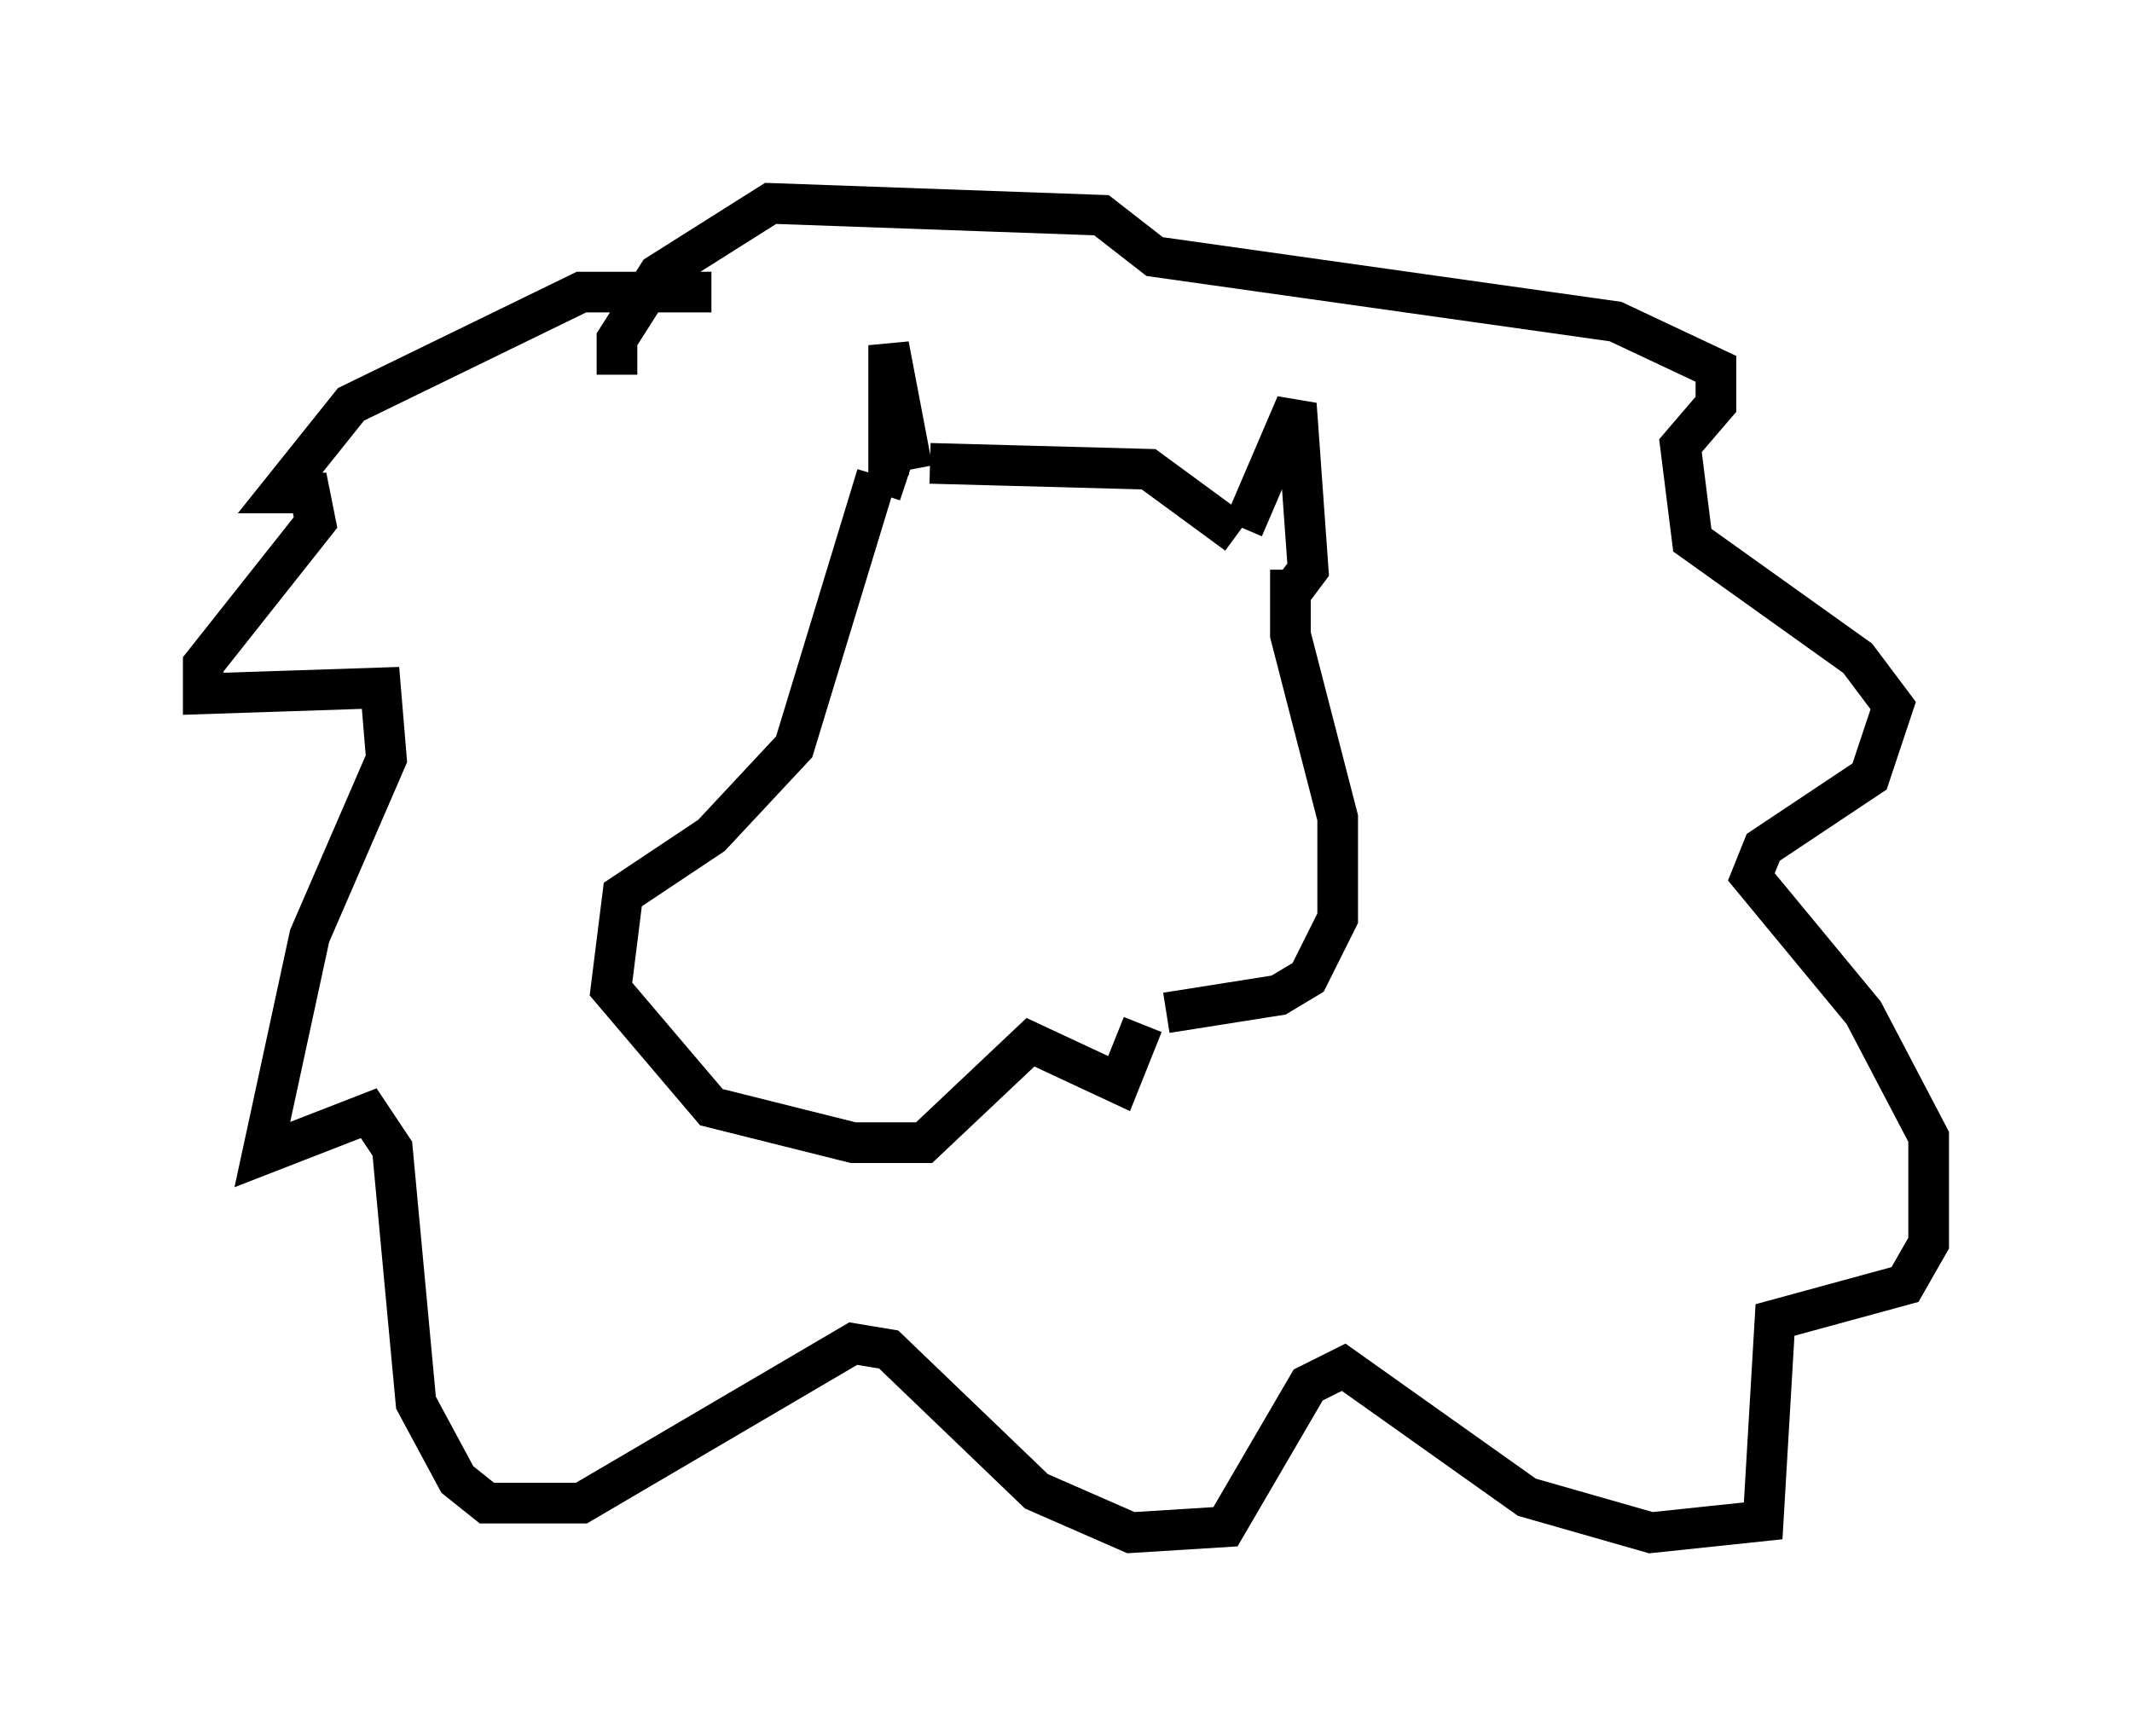 <?xml version="1.0" encoding="utf-8" ?>
<svg baseProfile="full" height="42.681" version="1.1" width="52.413" xmlns="http://www.w3.org/2000/svg" xmlns:ev="http://www.w3.org/2001/xml-events" xmlns:xlink="http://www.w3.org/1999/xlink"><defs /><rect fill="white" height="42.681" width="52.413" x="0" y="0" /><path d="M23.156, 11.536 m-1.598, 0.145 l-2.034, 6.682 -2.034, 2.179 l-2.179, 1.453 -0.291, 2.324 l2.469, 2.905 3.486, 0.872 l1.743, 0.0 2.615, -2.469 l2.179, 1.017 0.581, -1.453 m2.469, -12.201 l1.307, -3.05 0.291, 4.067 l-0.436, 0.581 m-9.296, -3.05 l-0.581, -3.05 0.0, 3.196 l0.436, 0.145 m0.581, -0.436 l5.374, 0.145 2.179, 1.598 m1.307, 0.872 l0.0, 1.598 1.162, 4.503 l0.0, 2.469 -0.726, 1.453 l-0.726, 0.436 -2.76, 0.436 m-11.184, -17.721 l-3.196, 0.0 -5.665, 2.76 l-1.743, 2.179 0.726, 0.0 l0.145, 0.726 -2.76, 3.486 l0.0, 0.726 4.358, -0.145 l0.145, 1.743 -1.888, 4.358 l-1.162, 5.374 2.615, -1.017 l0.581, 0.872 0.581, 6.246 l1.017, 1.888 0.726, 0.581 l2.324, 0.0 6.682, -3.922 l0.872, 0.145 3.631, 3.486 l2.324, 1.017 2.324, -0.145 l2.034, -3.486 0.872, -0.436 l4.503, 3.196 3.05, 0.872 l2.76, -0.291 0.291, -4.939 l3.196, -0.872 0.581, -1.017 l0.0, -2.615 -1.598, -3.05 l-2.76, -3.341 0.291, -0.726 l2.615, -1.743 0.581, -1.743 l-0.872, -1.162 -4.067, -2.905 l-0.291, -2.324 0.872, -1.017 l0.0, -0.872 -2.469, -1.162 l-11.33, -1.598 -1.307, -1.017 l-8.134, -0.291 -2.76, 1.743 l-1.017, 1.598 0.0, 0.872 " fill="none" stroke="black" stroke-width="1" /></svg>